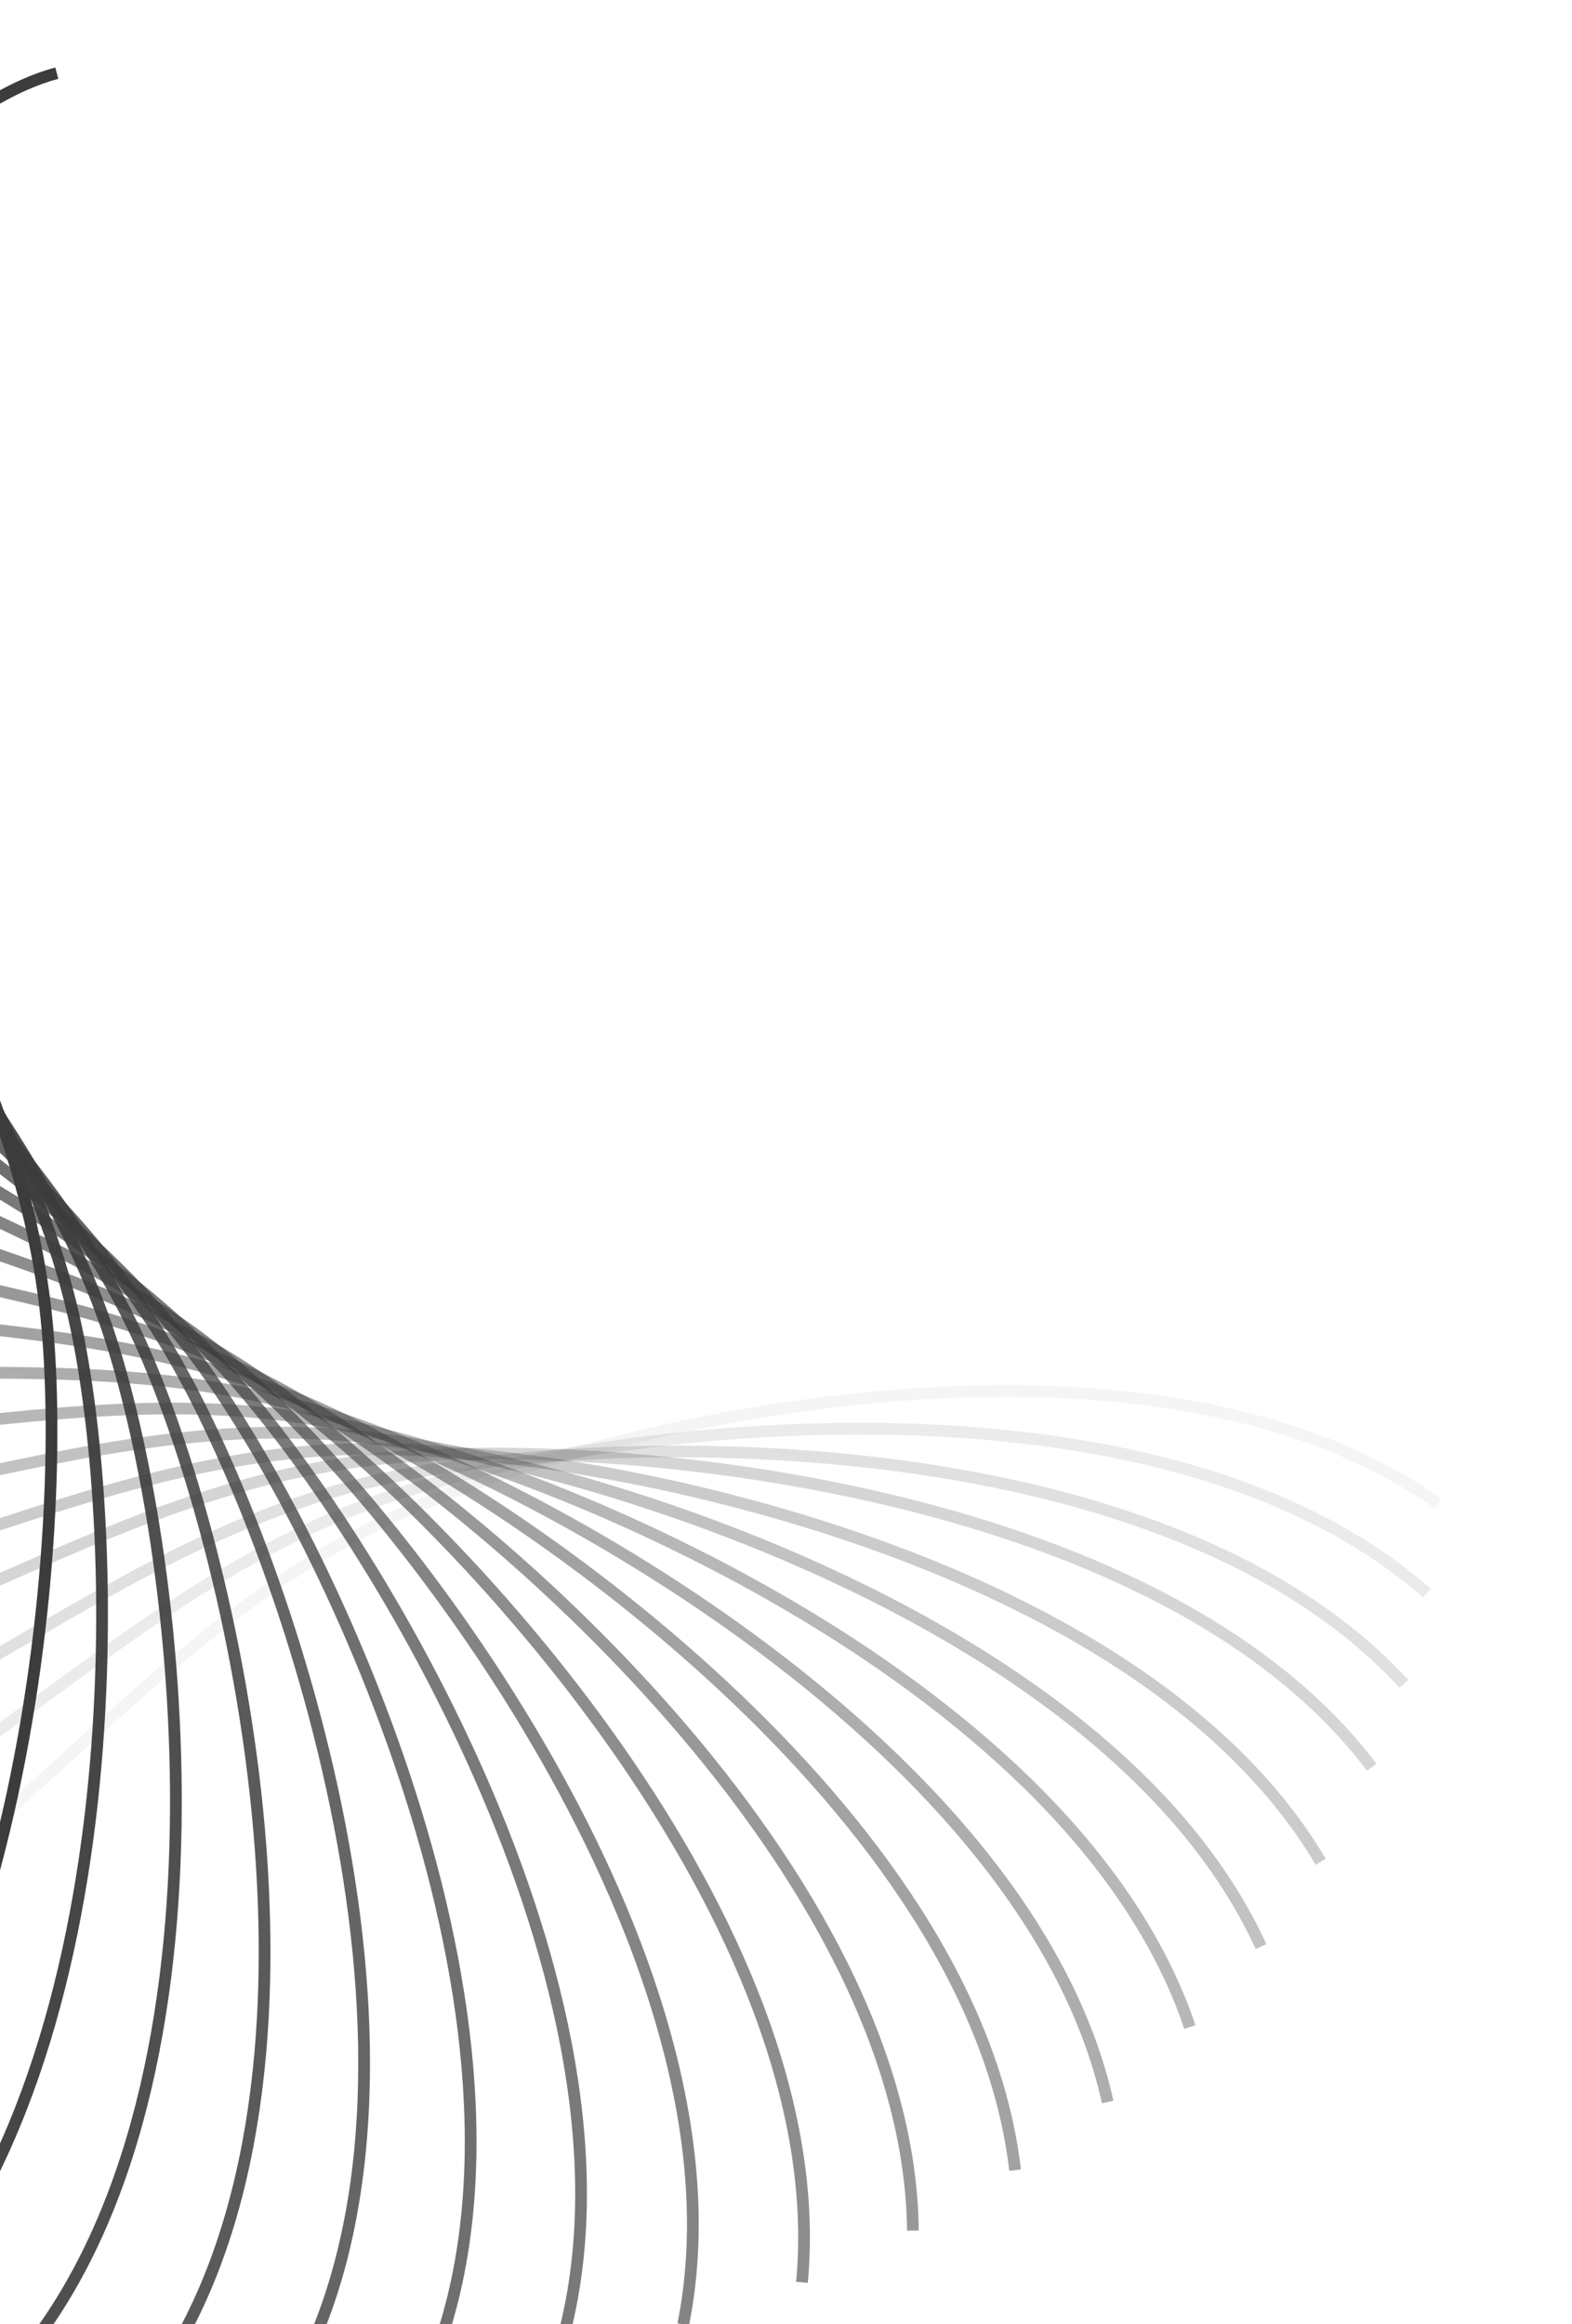 <svg width="67" height="99" viewBox="0 0 67 99" fill="none" xmlns="http://www.w3.org/2000/svg">
<path opacity="0.053" d="M-33.276 80.424C-31.349 83.443 -24.858 88.748 -14.305 85.808C-1.113 82.133 4.801 70.156 16.748 64.629C25.566 60.55 48.828 55.198 61.286 64.047" stroke="#3C3C3C" stroke-width="0.5"/>
<path opacity="0.105" d="M-34.933 74.274C-33.333 77.478 -27.432 83.433 -16.629 81.612C-3.125 79.336 4.009 68.043 16.468 63.795C25.664 60.659 49.358 57.768 60.823 67.872" stroke="#3C3C3C" stroke-width="0.5"/>
<path opacity="0.158" d="M-36.064 68.087C-34.808 71.441 -29.562 77.98 -18.628 77.298C-4.96 76.446 3.315 65.96 16.15 63.038C25.623 60.881 49.49 60.482 59.836 71.729" stroke="#3C3C3C" stroke-width="0.5"/>
<path opacity="0.211" d="M-36.774 61.696C-35.87 65.121 -31.317 72.089 -20.344 72.561C-6.628 73.151 2.709 63.718 15.808 62.188C25.477 61.059 49.314 63.158 58.464 75.282" stroke="#3C3C3C" stroke-width="0.5"/>
<path opacity="0.263" d="M-36.759 55.807C-36.228 59.349 -32.456 66.835 -21.619 68.442C-8.072 70.45 2.202 61.914 15.364 61.724C25.079 61.584 48.507 66.156 56.289 79.308" stroke="#3C3C3C" stroke-width="0.5"/>
<path opacity="0.316" d="M-36.335 49.824C-36.177 53.402 -33.208 61.242 -22.598 63.972C-9.336 67.385 1.774 59.97 14.884 61.157C24.56 62.033 47.382 69.029 53.746 82.922" stroke="#3C3C3C" stroke-width="0.5"/>
<path opacity="0.368" d="M-35.415 44.017C-35.632 47.592 -33.499 55.699 -23.233 59.524C-10.4 64.304 1.425 58.091 14.339 60.642C23.87 62.525 45.835 71.868 50.713 86.35" stroke="#3C3C3C" stroke-width="0.5"/>
<path opacity="0.421" d="M-34.02 38.435C-34.61 41.968 -33.336 50.254 -23.526 55.13C-11.263 61.227 1.146 56.283 13.723 60.17C23.005 63.038 43.874 74.626 47.211 89.54" stroke="#3C3C3C" stroke-width="0.5"/>
<path opacity="0.474" d="M-32.18 33.129C-33.136 36.581 -32.735 44.954 -23.488 50.83C-11.93 58.174 0.928 54.555 13.03 59.735C21.961 63.558 41.504 77.264 43.264 92.444" stroke="#3C3C3C" stroke-width="0.5"/>
<path opacity="0.526" d="M-29.922 28.144C-31.233 31.478 -31.709 39.847 -23.127 46.657C-12.4 55.169 0.766 52.914 12.259 59.331C20.743 64.067 38.746 79.74 38.909 95.021" stroke="#3C3C3C" stroke-width="0.5"/>
<path opacity="0.579" d="M-27.283 23.518C-28.935 26.697 -30.284 34.97 -22.461 42.64C-12.682 52.227 0.647 51.36 11.407 58.943C19.349 64.54 35.615 82.009 34.18 97.224" stroke="#3C3C3C" stroke-width="0.5"/>
<path opacity="0.632" d="M-24.303 19.294C-26.278 22.282 -28.485 30.369 -21.506 38.815C-12.783 49.371 0.564 49.903 10.472 58.569C17.786 64.965 32.137 84.039 29.119 99.02" stroke="#3C3C3C" stroke-width="0.5"/>
<path opacity="0.684" d="M-21.025 15.502C-23.302 18.267 -26.341 26.079 -20.284 35.208C-12.712 46.619 0.507 48.542 9.455 58.196C16.059 65.322 28.338 85.792 23.771 100.375" stroke="#3C3C3C" stroke-width="0.5"/>
<path opacity="0.737" d="M-17.497 12.173C-20.05 14.685 -23.89 22.137 -18.82 31.849C-12.482 43.989 0.463 47.283 8.353 57.82C14.176 65.597 24.248 87.238 18.182 101.264" stroke="#3C3C3C" stroke-width="0.5"/>
<path opacity="0.789" d="M-13.769 9.33C-16.571 11.562 -21.168 18.572 -17.141 28.76C-12.107 41.496 0.423 46.125 7.168 57.429C12.147 65.772 19.901 88.347 12.402 101.663" stroke="#3C3C3C" stroke-width="0.5"/>
<path opacity="0.842" d="M-9.892 6.99C-12.912 8.916 -18.217 15.407 -15.277 25.961C-11.602 39.153 0.375 45.067 5.902 57.014C9.982 65.832 15.334 89.094 6.484 101.552" stroke="#3C3C3C" stroke-width="0.5"/>
<path opacity="0.895" d="M-5.918 5.167C-9.123 6.767 -15.077 12.668 -13.256 23.471C-10.98 36.975 0.313 44.108 4.561 56.567C7.696 65.763 10.587 89.457 0.484 100.923" stroke="#3C3C3C" stroke-width="0.5"/>
<path opacity="0.947" d="M-1.905 3.867C-5.259 5.124 -11.798 10.37 -11.116 21.304C-10.264 34.972 0.221 43.247 3.144 56.082C5.301 65.555 5.699 89.421 -5.547 99.768" stroke="#3C3C3C" stroke-width="0.5"/>
<path d="M2.421 3.116C-1.004 4.021 -7.972 8.574 -8.444 19.547C-9.034 33.262 0.399 42.599 1.929 55.699C3.058 65.368 0.959 89.205 -11.165 98.355" stroke="#3C3C3C" stroke-width="0.5"/>
</svg>
